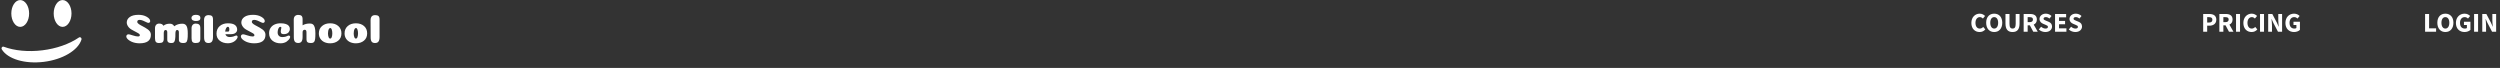 <svg width="1104" height="30" viewBox="0 0 1104 30" fill="none" xmlns="http://www.w3.org/2000/svg">
<rect x="0" y="0" width="1104" height="30" fill="#333333" stroke="none"/>
<path fill-rule="evenodd" clip-rule="evenodd" d="M61.606 19.126C64.954 19.126 66.628 17.884 66.628 15.4C66.628 14.776 66.442 14.224 66.07 13.744C65.698 13.264 65.05 12.76 64.126 12.232C63.838 12.064 63.484 11.869 63.064 11.647C62.644 11.425 62.314 11.248 62.074 11.116C61.834 10.984 61.588 10.831 61.336 10.657C61.084 10.483 60.901 10.315 60.787 10.153C60.673 9.991 60.616 9.82 60.616 9.64C60.616 9.064 60.97 8.776 61.678 8.776C62.122 8.776 62.608 8.887 63.136 9.109C63.664 9.331 64.144 9.553 64.576 9.775C65.008 9.997 65.332 10.108 65.548 10.108C65.68 10.108 65.803 10.081 65.917 10.027C66.031 9.973 66.127 9.883 66.205 9.757C66.283 9.631 66.322 9.478 66.322 9.298C66.322 8.638 65.818 8.014 64.81 7.426C63.802 6.838 62.584 6.544 61.156 6.544C59.5 6.544 58.222 6.862 57.322 7.498C56.422 8.134 55.972 8.956 55.972 9.964C55.972 10.276 56.044 10.615 56.188 10.981C56.332 11.347 56.563 11.716 56.881 12.088C57.199 12.46 57.58 12.772 58.024 13.024C58.36 13.216 58.708 13.408 59.068 13.6C59.428 13.792 59.719 13.948 59.941 14.068L60.607 14.428C60.829 14.548 61.003 14.647 61.129 14.725C61.255 14.803 61.369 14.887 61.471 14.977C61.573 15.067 61.645 15.157 61.687 15.247C61.729 15.337 61.75 15.436 61.75 15.544C61.75 15.916 61.48 16.102 60.94 16.102C60.352 16.102 59.578 15.943 58.618 15.625C57.658 15.307 57.052 15.148 56.8 15.148C56.464 15.148 56.209 15.241 56.035 15.427C55.861 15.613 55.774 15.838 55.774 16.102C55.774 16.342 55.864 16.6 56.044 16.876C56.224 17.152 56.491 17.422 56.845 17.686C57.199 17.95 57.607 18.19 58.069 18.406C58.531 18.622 59.071 18.796 59.689 18.928C60.307 19.06 60.946 19.126 61.606 19.126ZM80.884 19C81.184 19 81.433 18.979 81.631 18.937C81.829 18.895 82.009 18.811 82.171 18.685C82.333 18.559 82.459 18.4 82.549 18.208C82.639 18.016 82.714 17.752 82.774 17.416C82.834 17.08 82.873 16.702 82.891 16.282C82.909 15.862 82.918 15.334 82.918 14.698C82.918 13.174 82.732 12.088 82.36 11.44C81.988 10.792 81.376 10.468 80.524 10.468C79.18 10.468 78.046 10.804 77.122 11.476L76.942 11.62C76.546 10.852 75.904 10.468 75.016 10.468C74.428 10.468 73.915 10.534 73.477 10.666C73.039 10.798 72.592 11.032 72.136 11.368C71.872 10.732 71.248 10.414 70.264 10.414C69.712 10.414 69.271 10.6 68.941 10.972C68.611 11.344 68.446 11.836 68.446 12.448V16.876C68.446 17.632 68.575 18.175 68.833 18.505C69.091 18.835 69.574 19 70.282 19C71.038 19 71.566 18.859 71.866 18.577C72.166 18.295 72.316 17.794 72.316 17.074V14.572C72.316 14.176 72.385 13.855 72.523 13.609C72.661 13.363 72.838 13.24 73.054 13.24C73.594 13.24 73.864 13.576 73.864 14.248V17.506C73.864 17.83 73.918 18.1 74.026 18.316C74.134 18.532 74.317 18.7 74.575 18.82C74.833 18.94 75.172 19 75.592 19C75.868 19 76.096 18.979 76.276 18.937C76.456 18.895 76.618 18.811 76.762 18.685C76.906 18.559 77.02 18.4 77.104 18.208C77.188 18.016 77.26 17.752 77.32 17.416C77.38 17.08 77.419 16.702 77.437 16.282C77.455 15.862 77.464 15.334 77.464 14.698C77.464 14.278 77.524 13.93 77.644 13.654C77.764 13.378 77.944 13.24 78.184 13.24C78.724 13.24 78.994 13.576 78.994 14.248V17.506C78.994 17.83 79.054 18.1 79.174 18.316C79.294 18.532 79.495 18.7 79.777 18.82C80.059 18.94 80.428 19 80.884 19ZM87.985 8.974C87.655 9.178 87.166 9.28 86.518 9.28C85.954 9.28 85.486 9.172 85.114 8.956C84.742 8.74 84.556 8.392 84.556 7.912C84.556 7.516 84.727 7.189 85.069 6.931C85.411 6.673 85.894 6.544 86.518 6.544C87.826 6.544 88.48 7 88.48 7.912C88.48 8.416 88.315 8.77 87.985 8.974ZM86.428 19C87.184 19 87.712 18.859 88.012 18.577C88.312 18.295 88.462 17.794 88.462 17.074V12.394C88.462 11.638 88.282 11.119 87.922 10.837C87.562 10.555 87.058 10.414 86.41 10.414C85.858 10.414 85.417 10.6 85.087 10.972C84.757 11.344 84.592 11.836 84.592 12.448V16.876C84.592 17.632 84.721 18.175 84.979 18.505C85.237 18.835 85.72 19 86.428 19ZM93.574 18.37C93.25 18.79 92.752 19 92.08 19C91.408 19 90.916 18.811 90.604 18.433C90.292 18.055 90.136 17.386 90.136 16.426L90.1 8.83C90.1 8.518 90.133 8.242 90.199 8.002C90.265 7.762 90.355 7.558 90.469 7.39C90.583 7.222 90.724 7.084 90.892 6.976C91.06 6.868 91.243 6.79 91.441 6.742C91.639 6.694 91.852 6.67 92.08 6.67C92.74 6.67 93.235 6.802 93.565 7.066C93.895 7.33 94.06 7.864 94.06 8.668V16.282C94.06 17.254 93.898 17.95 93.574 18.37ZM100.666 19.108C101.314 19.108 101.92 19 102.484 18.784C103.048 18.568 103.501 18.307 103.843 18.001C104.185 17.695 104.452 17.389 104.644 17.083C104.836 16.777 104.932 16.516 104.932 16.3C104.932 16.12 104.875 15.97 104.761 15.85C104.647 15.73 104.488 15.67 104.284 15.67C104.164 15.67 103.969 15.736 103.699 15.868C103.429 16 103.18 16.096 102.952 16.156C102.412 16.288 101.884 16.354 101.368 16.354C100.888 16.354 100.492 16.243 100.18 16.021C99.868 15.799 99.652 15.496 99.532 15.112L102.07 15.094C102.37 15.094 102.652 15.067 102.916 15.013C103.18 14.959 103.408 14.881 103.6 14.779C103.792 14.677 103.963 14.563 104.113 14.437C104.263 14.311 104.383 14.173 104.473 14.023C104.563 13.873 104.629 13.72 104.671 13.564C104.713 13.408 104.734 13.246 104.734 13.078C104.734 12.214 104.407 11.533 103.753 11.035C103.099 10.537 102.07 10.288 100.666 10.288C99.178 10.288 97.963 10.699 97.021 11.521C96.079 12.343 95.608 13.462 95.608 14.878C95.608 16.186 96.085 17.218 97.039 17.974C97.993 18.73 99.202 19.108 100.666 19.108ZM99.676 12.871C99.556 13.201 99.478 13.564 99.442 13.96C100.27 13.948 100.72 13.942 100.792 13.942C100.972 13.942 101.104 13.834 101.188 13.618C101.248 13.462 101.278 13.246 101.278 12.97C101.278 12.214 101.05 11.836 100.594 11.836C100.426 11.836 100.261 11.926 100.099 12.106C99.937 12.286 99.796 12.541 99.676 12.871ZM112.204 19.126C115.552 19.126 117.226 17.884 117.226 15.4C117.226 14.776 117.04 14.224 116.668 13.744C116.296 13.264 115.648 12.76 114.724 12.232C114.436 12.064 114.082 11.869 113.662 11.647C113.242 11.425 112.912 11.248 112.672 11.116C112.432 10.984 112.186 10.831 111.934 10.657C111.682 10.483 111.499 10.315 111.385 10.153C111.271 9.991 111.214 9.82 111.214 9.64C111.214 9.064 111.568 8.776 112.276 8.776C112.72 8.776 113.206 8.887 113.734 9.109C114.262 9.331 114.742 9.553 115.174 9.775C115.606 9.997 115.93 10.108 116.146 10.108C116.278 10.108 116.401 10.081 116.515 10.027C116.629 9.973 116.725 9.883 116.803 9.757C116.881 9.631 116.92 9.478 116.92 9.298C116.92 8.638 116.416 8.014 115.408 7.426C114.4 6.838 113.182 6.544 111.754 6.544C110.098 6.544 108.82 6.862 107.92 7.498C107.02 8.134 106.57 8.956 106.57 9.964C106.57 10.276 106.642 10.615 106.786 10.981C106.93 11.347 107.161 11.716 107.479 12.088C107.797 12.46 108.178 12.772 108.622 13.024C108.958 13.216 109.306 13.408 109.666 13.6C110.026 13.792 110.317 13.948 110.539 14.068L111.205 14.428C111.427 14.548 111.601 14.647 111.727 14.725C111.853 14.803 111.967 14.887 112.069 14.977C112.171 15.067 112.243 15.157 112.285 15.247C112.327 15.337 112.348 15.436 112.348 15.544C112.348 15.916 112.078 16.102 111.538 16.102C110.95 16.102 110.176 15.943 109.216 15.625C108.256 15.307 107.65 15.148 107.398 15.148C107.062 15.148 106.807 15.241 106.633 15.427C106.459 15.613 106.372 15.838 106.372 16.102C106.372 16.342 106.462 16.6 106.642 16.876C106.822 17.152 107.089 17.422 107.443 17.686C107.797 17.95 108.205 18.19 108.667 18.406C109.129 18.622 109.669 18.796 110.287 18.928C110.905 19.06 111.544 19.126 112.204 19.126ZM125.416 18.91C124.948 19.054 124.456 19.126 123.94 19.126C122.452 19.126 121.228 18.727 120.268 17.929C119.308 17.131 118.828 16.036 118.828 14.644C118.828 13.756 119.047 12.979 119.485 12.313C119.923 11.647 120.526 11.143 121.294 10.801C122.062 10.459 122.944 10.288 123.94 10.288C124.888 10.288 125.671 10.399 126.289 10.621C126.907 10.843 127.348 11.14 127.612 11.512C127.876 11.884 128.008 12.328 128.008 12.844C128.008 13.072 127.963 13.306 127.873 13.546C127.783 13.786 127.645 14.026 127.459 14.266C127.273 14.506 127 14.701 126.64 14.851C126.28 15.001 125.86 15.076 125.38 15.076C125.164 15.076 124.987 15.064 124.849 15.04C124.711 15.016 124.567 14.965 124.417 14.887C124.267 14.809 124.156 14.68 124.084 14.5C124.012 14.32 123.976 14.092 123.976 13.816C123.976 13.576 124.021 13.285 124.111 12.943C124.201 12.601 124.246 12.376 124.246 12.268C124.246 11.992 124.09 11.854 123.778 11.854C123.55 11.854 123.346 11.98 123.166 12.232C122.986 12.484 122.848 12.799 122.752 13.177C122.656 13.555 122.608 13.948 122.608 14.356C122.608 14.956 122.791 15.442 123.157 15.814C123.523 16.186 124.018 16.372 124.642 16.372C125.254 16.372 125.782 16.3 126.226 16.156C126.406 16.108 126.625 16.018 126.883 15.886C127.141 15.754 127.324 15.688 127.432 15.688C127.6 15.688 127.738 15.718 127.846 15.778C127.954 15.838 128.029 15.91 128.071 15.994C128.113 16.078 128.134 16.168 128.134 16.264C128.134 16.432 128.077 16.636 127.963 16.876C127.849 17.116 127.672 17.368 127.432 17.632C127.192 17.896 126.913 18.139 126.595 18.361C126.277 18.583 125.884 18.766 125.416 18.91ZM137.242 19C137.494 19 137.71 18.982 137.89 18.946C138.07 18.91 138.235 18.853 138.385 18.775C138.535 18.697 138.658 18.586 138.754 18.442C138.85 18.298 138.934 18.124 139.006 17.92C139.078 17.716 139.132 17.455 139.168 17.137C139.204 16.819 139.231 16.468 139.249 16.084C139.267 15.7 139.276 15.244 139.276 14.716C139.276 13.684 139.192 12.85 139.024 12.214C138.856 11.578 138.598 11.113 138.25 10.819C137.902 10.525 137.44 10.378 136.864 10.378C135.592 10.378 134.512 10.648 133.624 11.188V8.578C133.624 7.774 133.462 7.24 133.138 6.976C132.814 6.712 132.334 6.58 131.698 6.58C131.098 6.58 130.618 6.754 130.258 7.102C129.898 7.45 129.718 7.996 129.718 8.74L129.754 16.408C129.754 17.368 129.91 18.037 130.222 18.415C130.534 18.793 131.026 18.982 131.698 18.982C132.346 18.982 132.829 18.775 133.147 18.361C133.465 17.947 133.624 17.248 133.624 16.264V14.284C133.624 14.152 133.633 14.032 133.651 13.924C133.669 13.816 133.699 13.723 133.741 13.645C133.783 13.567 133.831 13.495 133.885 13.429C133.939 13.363 133.999 13.312 134.065 13.276C134.131 13.24 134.203 13.21 134.281 13.186C134.359 13.162 134.446 13.15 134.542 13.15C135.07 13.15 135.334 13.492 135.334 14.176L135.352 17.506C135.352 18.01 135.499 18.385 135.793 18.631C136.087 18.877 136.57 19 137.242 19ZM149.365 17.956C148.423 18.736 147.238 19.126 145.81 19.126C144.874 19.126 144.031 18.958 143.281 18.622C142.531 18.286 141.931 17.782 141.481 17.11C141.031 16.438 140.806 15.652 140.806 14.752C140.806 13.384 141.274 12.298 142.21 11.494C143.146 10.69 144.346 10.288 145.81 10.288C147.274 10.288 148.468 10.69 149.392 11.494C150.316 12.298 150.778 13.384 150.778 14.752C150.778 16.108 150.307 17.176 149.365 17.956ZM145.81 17.038C145.498 17.038 145.258 16.807 145.09 16.345C144.922 15.883 144.838 15.346 144.838 14.734C144.838 14.338 144.874 13.966 144.946 13.618C145.018 13.27 145.132 12.976 145.288 12.736C145.444 12.496 145.624 12.376 145.828 12.376C146.128 12.376 146.356 12.613 146.512 13.087C146.668 13.561 146.746 14.11 146.746 14.734C146.746 15.358 146.668 15.898 146.512 16.354C146.356 16.81 146.122 17.038 145.81 17.038ZM160.723 17.956C159.781 18.736 158.596 19.126 157.168 19.126C156.232 19.126 155.389 18.958 154.639 18.622C153.889 18.286 153.289 17.782 152.839 17.11C152.389 16.438 152.164 15.652 152.164 14.752C152.164 13.384 152.632 12.298 153.568 11.494C154.504 10.69 155.704 10.288 157.168 10.288C158.632 10.288 159.826 10.69 160.75 11.494C161.674 12.298 162.136 13.384 162.136 14.752C162.136 16.108 161.665 17.176 160.723 17.956ZM157.168 17.038C156.856 17.038 156.616 16.807 156.448 16.345C156.28 15.883 156.196 15.346 156.196 14.734C156.196 14.338 156.232 13.966 156.304 13.618C156.376 13.27 156.49 12.976 156.646 12.736C156.802 12.496 156.982 12.376 157.186 12.376C157.486 12.376 157.714 12.613 157.87 13.087C158.026 13.561 158.104 14.11 158.104 14.734C158.104 15.358 158.026 15.898 157.87 16.354C157.714 16.81 157.48 17.038 157.168 17.038ZM167.122 18.37C166.798 18.79 166.3 19 165.628 19C164.956 19 164.464 18.811 164.152 18.433C163.84 18.055 163.684 17.386 163.684 16.426L163.648 8.83C163.648 8.518 163.681 8.242 163.747 8.002C163.813 7.762 163.903 7.558 164.017 7.39C164.131 7.222 164.272 7.084 164.44 6.976C164.608 6.868 164.791 6.79 164.989 6.742C165.187 6.694 165.4 6.67 165.628 6.67C166.288 6.67 166.783 6.802 167.113 7.066C167.443 7.33 167.608 7.864 167.608 8.668V16.282C167.608 17.254 167.446 17.95 167.122 18.37Z" fill="white"/>
<path d="M8.928 11.871C11.097 11.871 12.861 9.214 12.861 5.947C12.861 2.681 11.097 0.023 8.928 0.023C6.759 0.023 4.995 2.681 4.995 5.947C4.995 9.214 6.76 11.871 8.928 11.871Z" fill="white"/>
<path d="M27.642 11.871C29.811 11.871 31.576 9.214 31.576 5.947C31.576 2.681 29.811 0.023 27.642 0.023C25.474 0.023 23.71 2.681 23.71 5.947C23.71 9.214 25.474 11.871 27.642 11.871Z" fill="white"/>
<path d="M35.718 16.612C35.469 16.399 35.125 16.374 34.862 16.556C30.631 19.447 24.892 21.457 18.7 22.217C12.509 22.977 6.454 22.415 1.649 20.634C1.349 20.523 1.021 20.629 0.832 20.896C0.643 21.163 0.633 21.535 0.809 21.822C3.415 26.076 11.03 28.335 19.326 27.317C27.626 26.297 34.468 22.262 35.966 17.504C36.066 17.184 35.966 16.825 35.718 16.612Z" fill="white"/>
<g clip-path="url(#clip0_3558_227)">
<path d="M874.188 14.144C875.208 14.144 876.072 13.748 876.72 12.992L875.784 11.888C875.4 12.296 874.896 12.62 874.26 12.62C873.108 12.62 872.364 11.684 872.364 10.076C872.364 8.504 873.216 7.556 874.284 7.556C874.848 7.556 875.268 7.82 875.664 8.18L876.6 7.052C876.072 6.512 875.256 6.032 874.248 6.032C872.268 6.032 870.552 7.544 870.552 10.136C870.552 12.764 872.208 14.144 874.188 14.144ZM880.643 14.144C882.755 14.144 884.195 12.608 884.195 10.052C884.195 7.508 882.755 6.032 880.643 6.032C878.531 6.032 877.091 7.496 877.091 10.052C877.091 12.608 878.531 14.144 880.643 14.144ZM880.643 12.62C879.575 12.62 878.903 11.624 878.903 10.052C878.903 8.492 879.575 7.556 880.643 7.556C881.711 7.556 882.383 8.492 882.383 10.052C882.383 11.624 881.711 12.62 880.643 12.62ZM888.75 14.144C890.766 14.144 891.834 13.004 891.834 10.376V6.176H890.13V10.556C890.13 12.092 889.626 12.62 888.75 12.62C887.874 12.62 887.394 12.092 887.394 10.556V6.176H885.618V10.376C885.618 13.004 886.722 14.144 888.75 14.144ZM893.647 14H895.411V11.18H896.383L897.883 14H899.863L898.087 10.868C898.927 10.496 899.479 9.764 899.479 8.612C899.479 6.752 898.123 6.176 896.467 6.176H893.647V14ZM895.411 9.776V7.58H896.323C897.247 7.58 897.751 7.844 897.751 8.612C897.751 9.38 897.247 9.776 896.323 9.776H895.411ZM903.23 14.144C905.102 14.144 906.182 13.016 906.182 11.72C906.182 10.616 905.582 9.98 904.634 9.596L903.626 9.188C902.954 8.912 902.438 8.744 902.438 8.264C902.438 7.82 902.822 7.556 903.434 7.556C904.058 7.556 904.538 7.784 905.054 8.18L905.954 7.064C905.282 6.392 904.334 6.032 903.434 6.032C901.802 6.032 900.65 7.064 900.65 8.36C900.65 9.5 901.418 10.172 902.222 10.496L903.242 10.928C903.926 11.216 904.37 11.372 904.37 11.864C904.37 12.332 904.01 12.62 903.278 12.62C902.63 12.62 901.91 12.284 901.346 11.804L900.338 13.016C901.13 13.76 902.21 14.144 903.23 14.144ZM907.51 14H912.526V12.512H909.274V10.712H911.938V9.236H909.274V7.664H912.406V6.176H907.51V14ZM916.472 14.144C918.344 14.144 919.424 13.016 919.424 11.72C919.424 10.616 918.824 9.98 917.876 9.596L916.868 9.188C916.196 8.912 915.68 8.744 915.68 8.264C915.68 7.82 916.064 7.556 916.676 7.556C917.3 7.556 917.78 7.784 918.296 8.18L919.196 7.064C918.524 6.392 917.576 6.032 916.676 6.032C915.044 6.032 913.892 7.064 913.892 8.36C913.892 9.5 914.66 10.172 915.464 10.496L916.484 10.928C917.168 11.216 917.612 11.372 917.612 11.864C917.612 12.332 917.252 12.62 916.52 12.62C915.872 12.62 915.152 12.284 914.588 11.804L913.58 13.016C914.372 13.76 915.452 14.144 916.472 14.144Z" fill="white"/>
<path d="M972.924 14H974.688V11.348H975.66C977.316 11.348 978.72 10.532 978.72 8.696C978.72 6.8 977.328 6.176 975.612 6.176H972.924V14ZM974.688 9.944V7.58H975.504C976.464 7.58 976.992 7.88 976.992 8.696C976.992 9.512 976.524 9.944 975.552 9.944H974.688ZM980.072 14H981.836V11.18H982.808L984.308 14H986.288L984.512 10.868C985.352 10.496 985.904 9.764 985.904 8.612C985.904 6.752 984.548 6.176 982.892 6.176H980.072V14ZM981.836 9.776V7.58H982.748C983.672 7.58 984.176 7.844 984.176 8.612C984.176 9.38 983.672 9.776 982.748 9.776H981.836ZM987.432 14H989.196V6.176H987.432V14ZM994.305 14.144C995.325 14.144 996.189 13.748 996.837 12.992L995.901 11.888C995.517 12.296 995.013 12.62 994.377 12.62C993.225 12.62 992.481 11.684 992.481 10.076C992.481 8.504 993.333 7.556 994.401 7.556C994.965 7.556 995.385 7.82 995.781 8.18L996.717 7.052C996.189 6.512 995.373 6.032 994.365 6.032C992.385 6.032 990.669 7.544 990.669 10.136C990.669 12.764 992.325 14.144 994.305 14.144ZM998.026 14H999.79V6.176H998.026V14ZM1001.63 14H1003.31V11.228C1003.31 10.304 1003.17 9.26 1003.1 8.396H1003.15L1003.91 10.1L1005.95 14H1007.77V6.176H1006.09V8.936C1006.09 9.86 1006.23 10.964 1006.3 11.792H1006.25L1005.49 10.064L1003.45 6.176H1001.63V14ZM1013.07 14.144C1014.16 14.144 1015.11 13.724 1015.65 13.196V9.596H1012.8V11.036H1014.09V12.38C1013.9 12.536 1013.58 12.62 1013.25 12.62C1011.79 12.62 1011.06 11.684 1011.06 10.076C1011.06 8.504 1011.91 7.556 1013.12 7.556C1013.79 7.556 1014.2 7.832 1014.6 8.18L1015.52 7.052C1015 6.524 1014.19 6.032 1013.06 6.032C1010.97 6.032 1009.24 7.544 1009.24 10.136C1009.24 12.764 1010.92 14.144 1013.07 14.144Z" fill="white"/>
<path d="M1070.92 14H1075.78V12.512H1072.69V6.176H1070.92V14ZM1079.88 14.144C1081.99 14.144 1083.43 12.608 1083.43 10.052C1083.43 7.508 1081.99 6.032 1079.88 6.032C1077.77 6.032 1076.33 7.496 1076.33 10.052C1076.33 12.608 1077.77 14.144 1079.88 14.144ZM1079.88 12.62C1078.81 12.62 1078.14 11.624 1078.14 10.052C1078.14 8.492 1078.81 7.556 1079.88 7.556C1080.95 7.556 1081.62 8.492 1081.62 10.052C1081.62 11.624 1080.95 12.62 1079.88 12.62ZM1088.36 14.144C1089.45 14.144 1090.4 13.724 1090.94 13.196V9.596H1088.08V11.036H1089.38V12.38C1089.19 12.536 1088.86 12.62 1088.54 12.62C1087.08 12.62 1086.34 11.684 1086.34 10.076C1086.34 8.504 1087.2 7.556 1088.41 7.556C1089.08 7.556 1089.49 7.832 1089.88 8.18L1090.81 7.052C1090.29 6.524 1089.48 6.032 1088.35 6.032C1086.26 6.032 1084.53 7.544 1084.53 10.136C1084.53 12.764 1086.21 14.144 1088.36 14.144ZM1092.56 14H1094.32V6.176H1092.56V14ZM1096.17 14H1097.85V11.228C1097.85 10.304 1097.7 9.26 1097.63 8.396H1097.68L1098.45 10.1L1100.49 14H1102.3V6.176H1100.62V8.936C1100.62 9.86 1100.76 10.964 1100.83 11.792H1100.79L1100.02 10.064L1097.98 6.176H1096.17V14Z" fill="white"/>
</g>
<defs>
<clipPath id="clip0_3558_227">
<rect width="234" height="15" fill="white" transform="translate(870 2)"/>
</clipPath>
</defs>
</svg>
